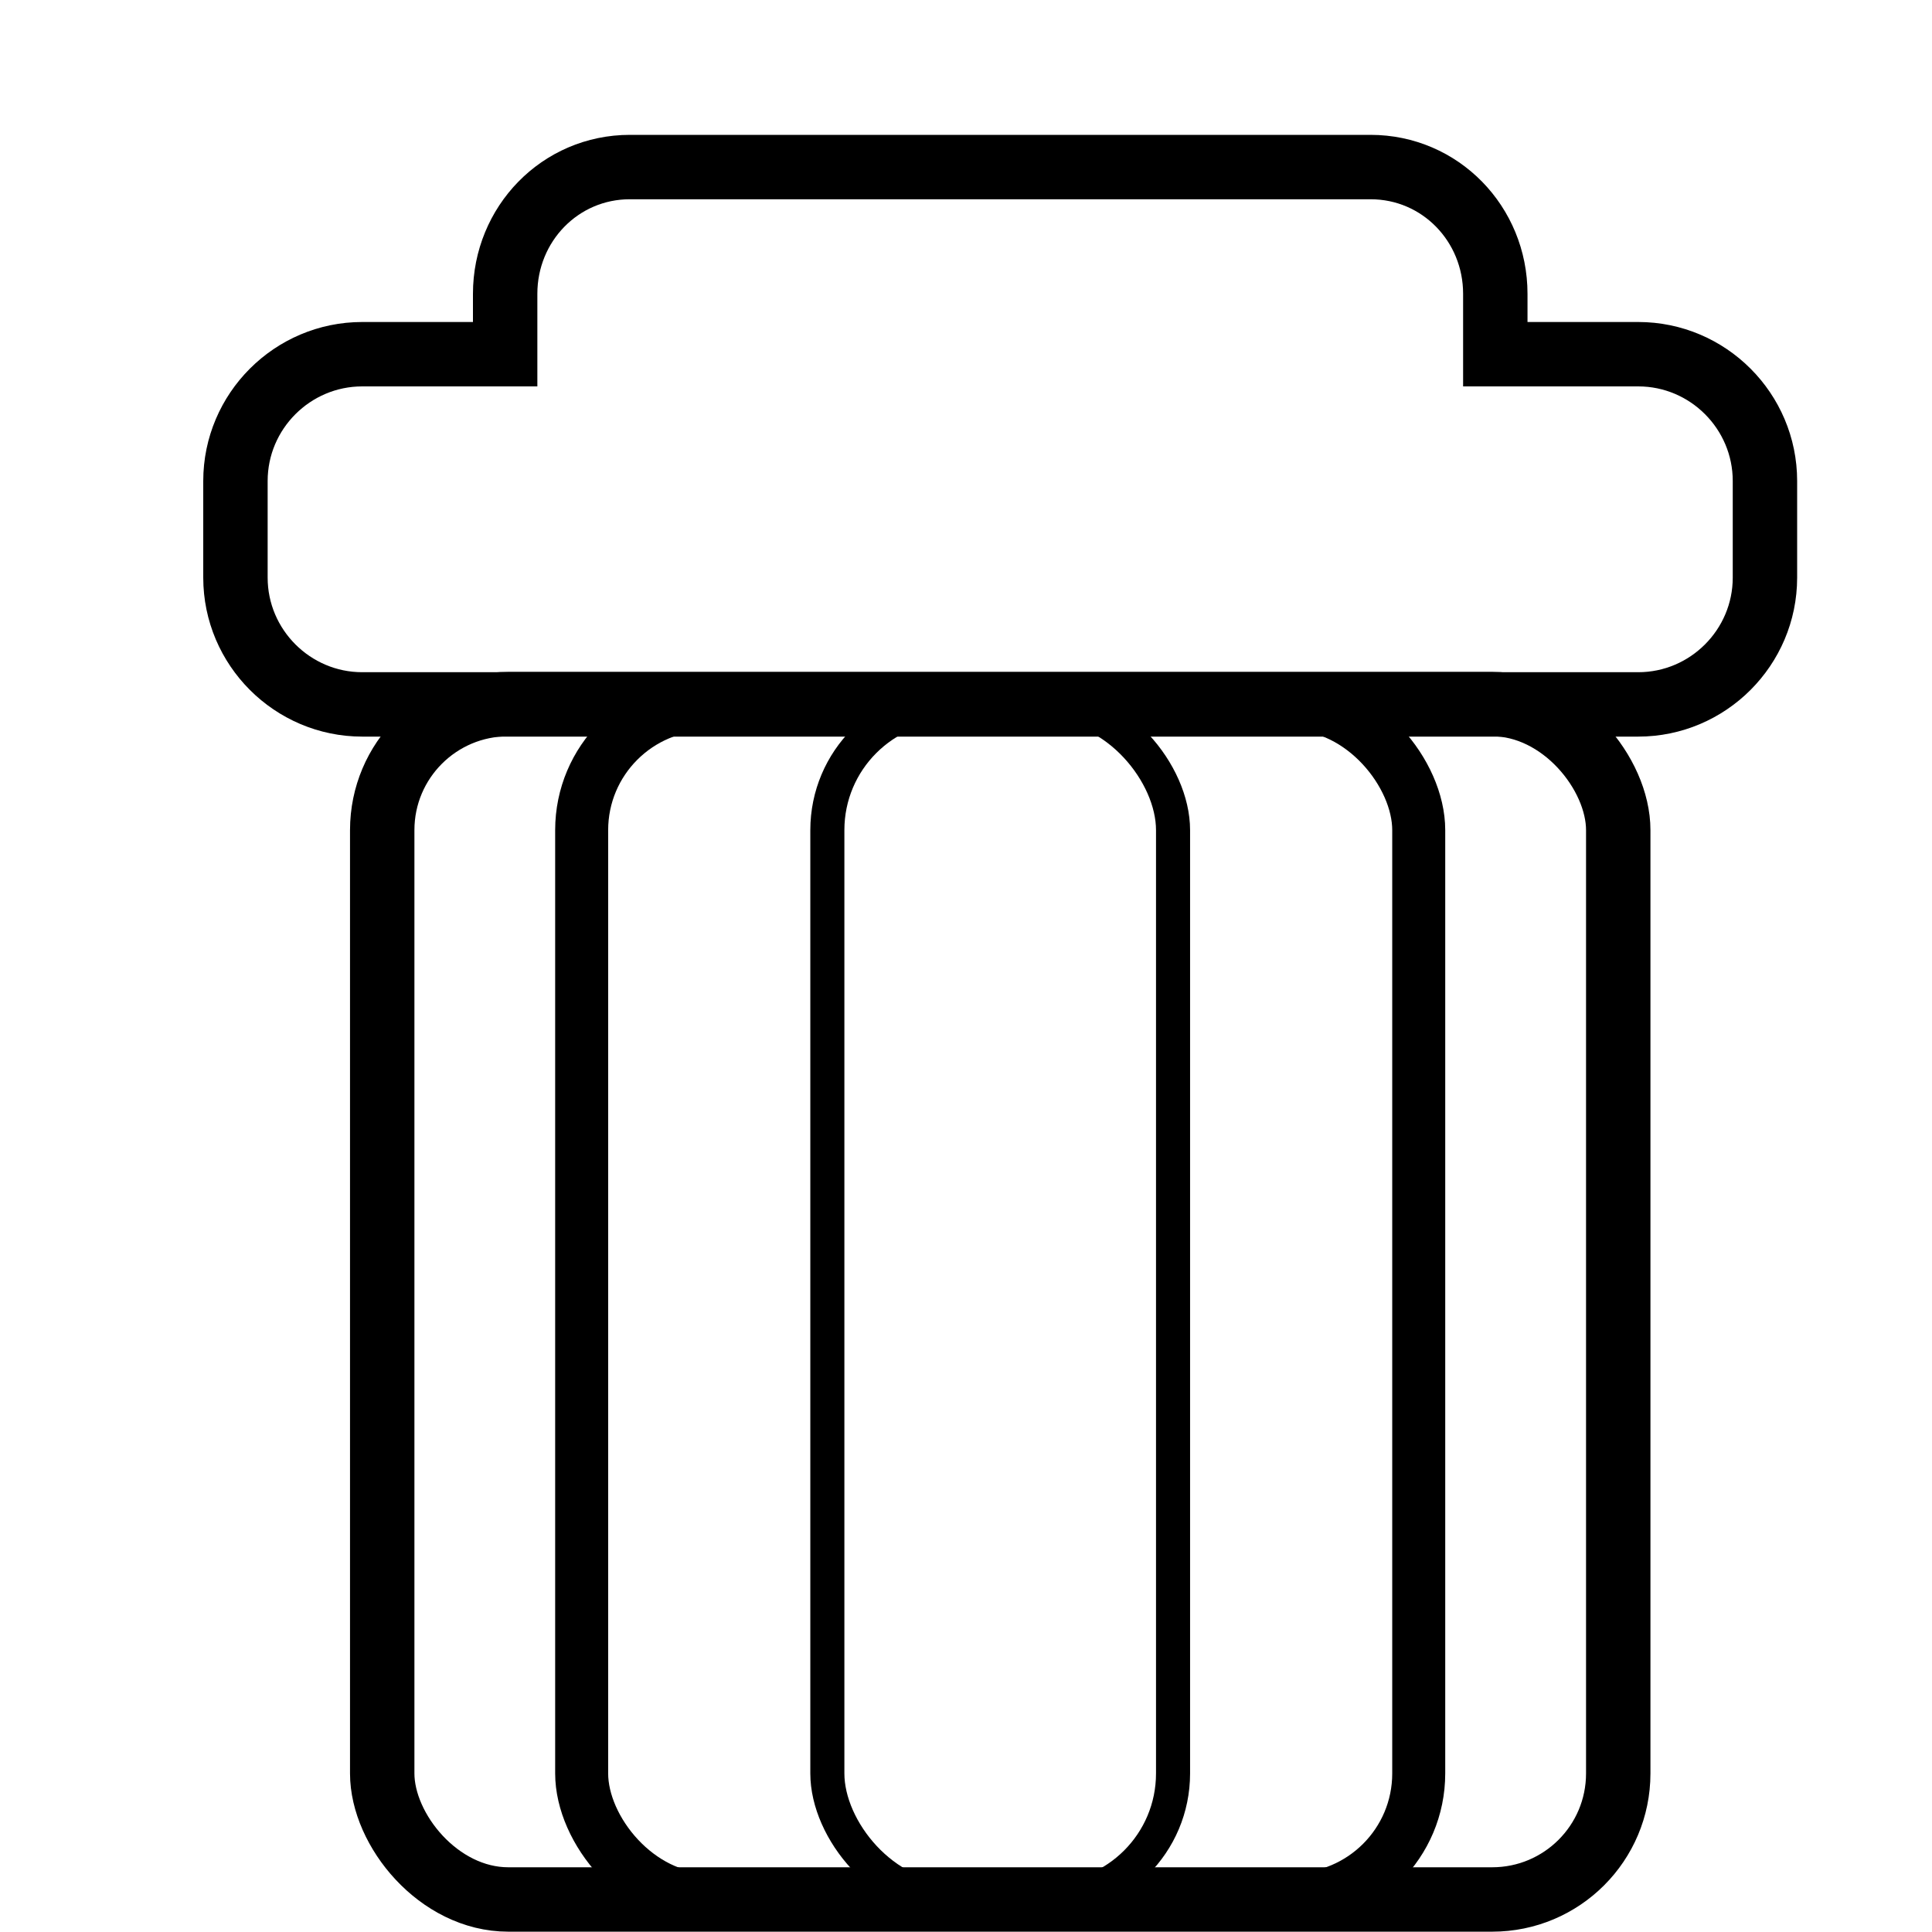 <?xml version="1.0" encoding="UTF-8" standalone="no"?>
<!-- Created with Inkscape (http://www.inkscape.org/) -->

<svg
   xmlns:dc="http://purl.org/dc/elements/1.1/"
   xmlns:cc="http://creativecommons.org/ns#"
   xmlns:rdf="http://www.w3.org/1999/02/22-rdf-syntax-ns#"
   xmlns:svg="http://www.w3.org/2000/svg"
   xmlns="http://www.w3.org/2000/svg"
   xmlns:sodipodi="http://sodipodi.sourceforge.net/DTD/sodipodi-0.dtd"
   xmlns:inkscape="http://www.inkscape.org/namespaces/inkscape"
   width="30"
   height="30"
   id="svg2"
   version="1.1"
   inkscape:version="0.48.2 r9819"
   sodipodi:docname="New document 1">
  <defs
     id="defs4" />
  <sodipodi:namedview
     id="base"
     pagecolor="#ffffff"
     bordercolor="#666666"
     borderopacity="1.0"
     inkscape:pageopacity="0.0"
     inkscape:pageshadow="2"
     inkscape:zoom="0.98994949"
     inkscape:cx="288.38004"
     inkscape:cy="-1.5747763"
     inkscape:document-units="px"
     inkscape:current-layer="layer1"
     showgrid="false"
     inkscape:window-width="1440"
     inkscape:window-height="784"
     inkscape:window-x="0"
     inkscape:window-y="0"
     inkscape:window-maximized="1" />
  <g
     inkscape:label="Layer 1"
     inkscape:groupmode="layer"
     id="layer1"
     transform="translate(0,-1022.362)">
    <rect
       style="fill:none;stroke:#000000;stroke-opacity:1"
       id="rect2985"
       width="19.193"
       height="18.562"
       x="5.935"
       y="1033.295"
       ry="1.957" />
    <path
       style="fill:none;stroke:#000000;stroke-opacity:1;fill-opacity:1"
       d="M 9.781 2.594 C 8.697 2.594 7.844 3.478 7.844 4.562 L 7.844 5.5 L 5.625 5.5 C 4.541 5.5 3.656 6.384 3.656 7.469 L 3.656 8.969 C 3.656 10.053 4.541 10.938 5.625 10.938 L 25.438 10.938 C 26.522 10.938 27.406 10.053 27.406 8.969 L 27.406 7.469 C 27.406 6.384 26.522 5.5 25.438 5.5 L 23.219 5.5 L 23.219 4.562 C 23.219 3.478 22.366 2.594 21.281 2.594 L 9.781 2.594 z "
       transform="translate(0,1022.362)"
       id="rect2987" />
    <rect
       ry="1.957"
       y="1033.295"
       x="9.032"
       height="18.562"
       width="12.998"
       id="rect3779"
       style="fill:none;stroke:#000000;stroke-width:0.823;stroke-opacity:1" />
    <rect
       ry="1.957"
       y="1033.295"
       x="12.847"
       height="18.562"
       width="5.368"
       id="rect3783"
       style="fill:none;stroke:#000000;stroke-width:0.529;stroke-opacity:1" />
  </g>
</svg>
